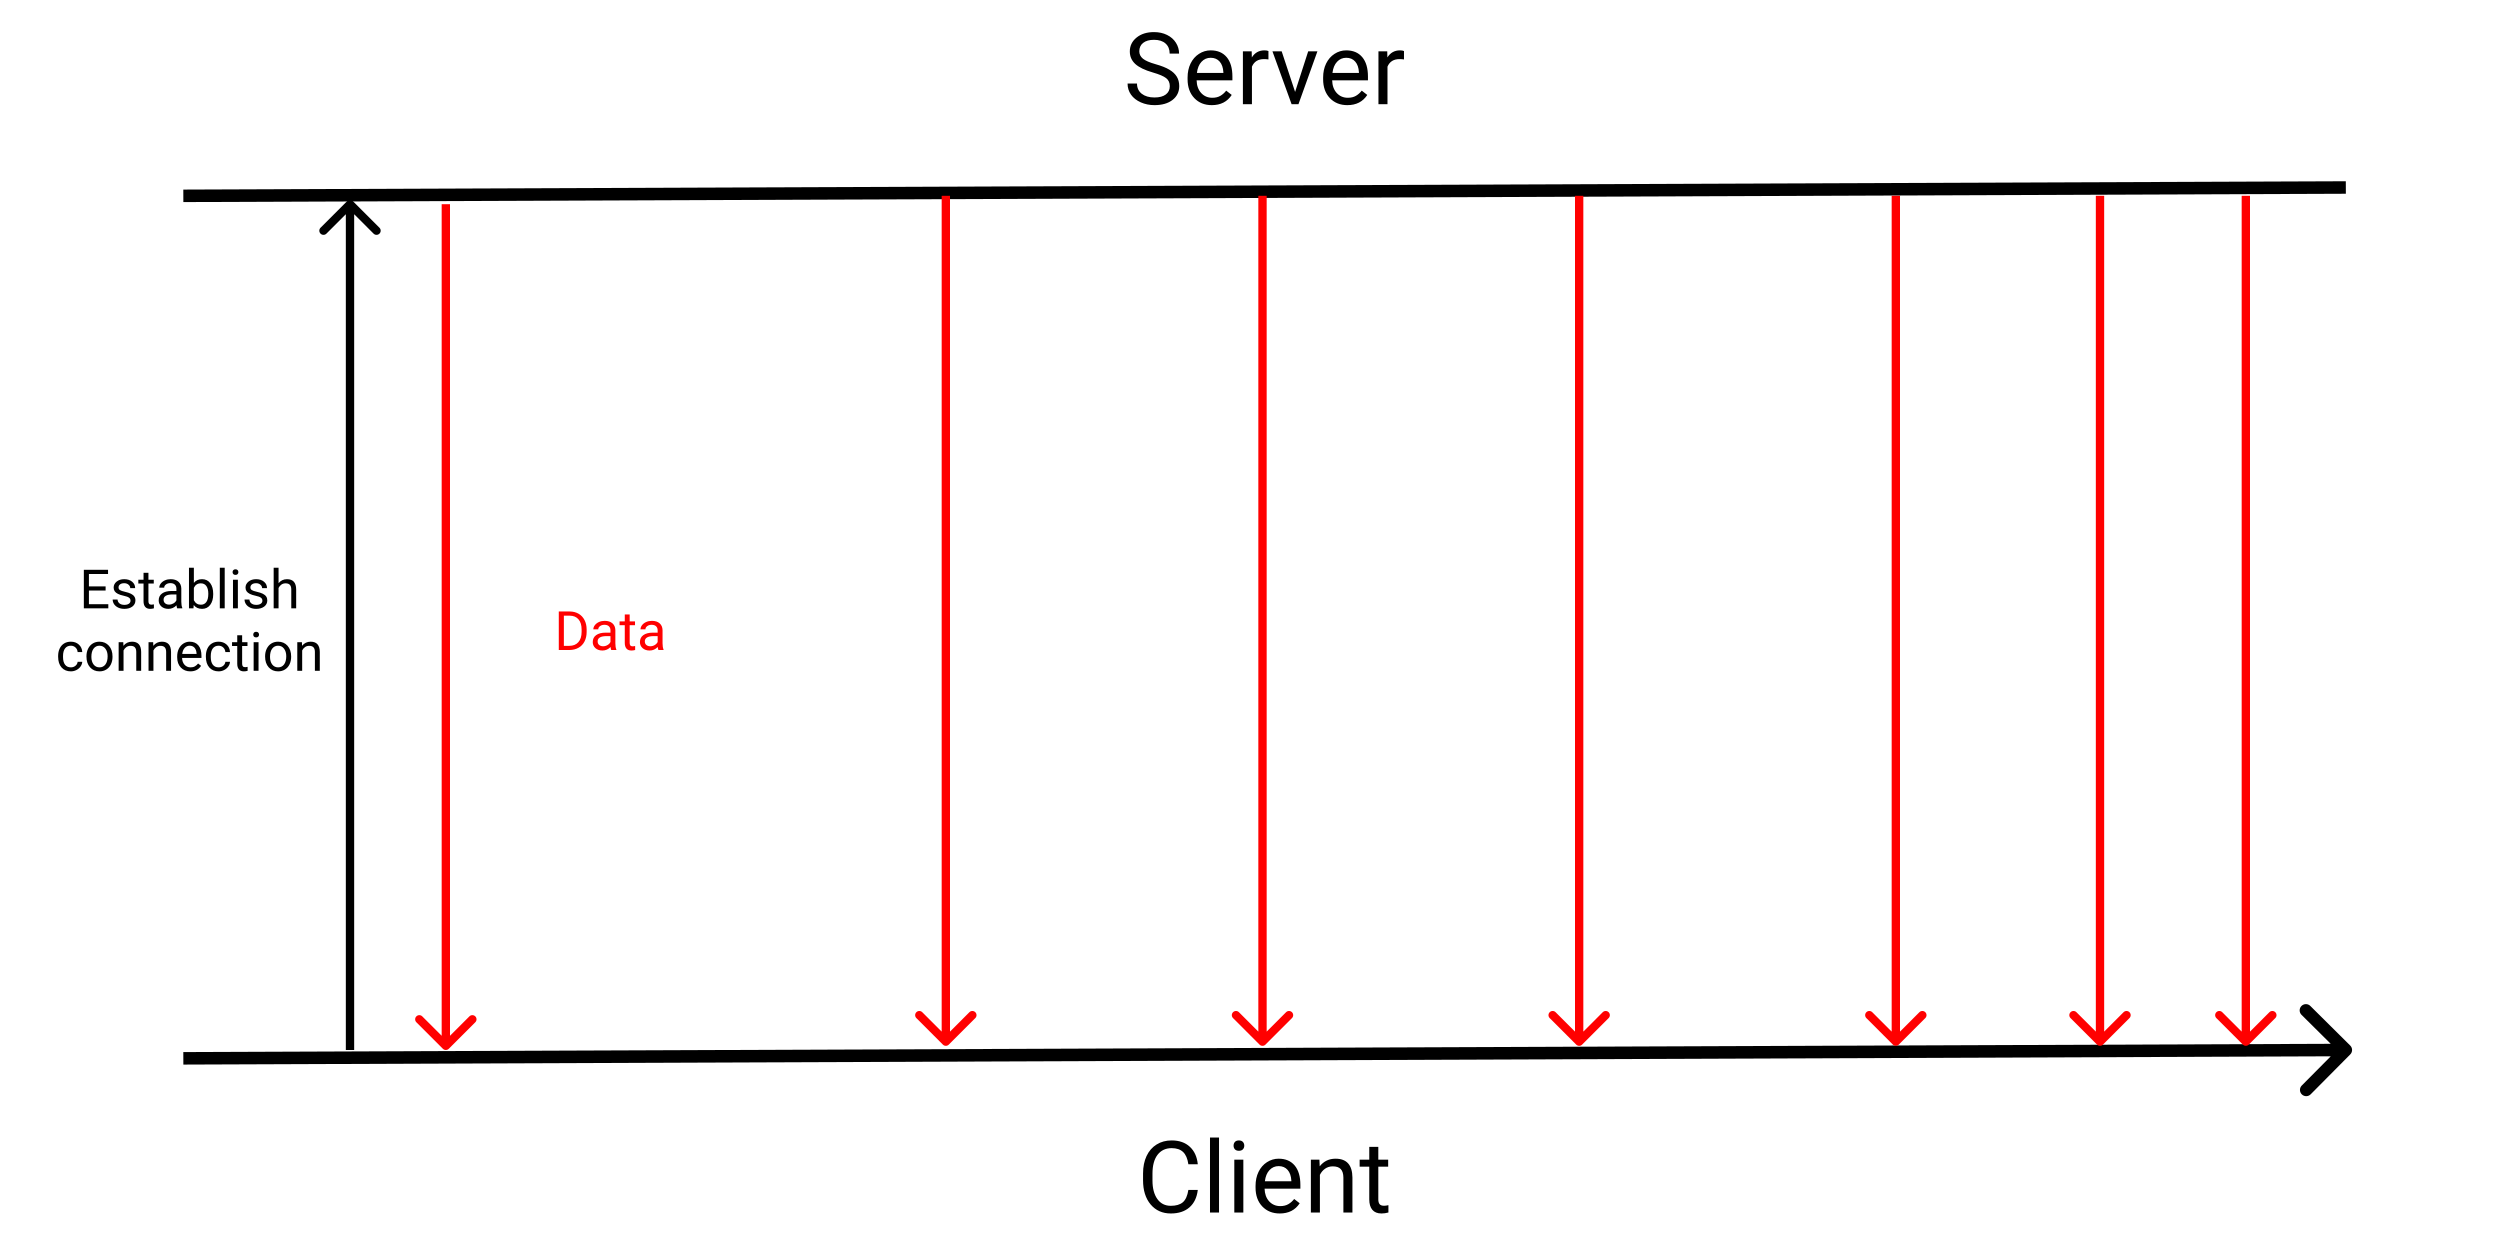 <svg width="600" height="300" viewBox="0 0 600 300" fill="none" xmlns="http://www.w3.org/2000/svg">
<rect width="600" height="300" fill="white"/>
<path d="M564.065 253.057C564.648 252.469 564.645 251.519 564.057 250.935L554.474 241.426C553.886 240.843 552.936 240.846 552.353 241.434C551.769 242.022 551.773 242.972 552.361 243.556L560.879 252.008L552.426 260.526C551.843 261.114 551.846 262.064 552.434 262.647C553.022 263.231 553.972 263.227 554.556 262.639L564.065 253.057ZM44.006 255.5L563.006 253.5L562.994 250.5L43.994 252.5L44.006 255.5Z" fill="black"/>
<path d="M44 47L563 45" stroke="black" stroke-width="3"/>
<path d="M276.688 17.395C274.758 16.84 273.352 16.16 272.469 15.355C271.594 14.543 271.156 13.543 271.156 12.355C271.156 11.012 271.691 9.902 272.762 9.027C273.84 8.145 275.238 7.703 276.957 7.703C278.129 7.703 279.172 7.93 280.086 8.383C281.008 8.836 281.719 9.461 282.219 10.258C282.727 11.055 282.98 11.926 282.98 12.871H280.719C280.719 11.84 280.391 11.031 279.734 10.445C279.078 9.852 278.152 9.555 276.957 9.555C275.848 9.555 274.98 9.801 274.355 10.293C273.738 10.777 273.43 11.453 273.43 12.32C273.43 13.016 273.723 13.605 274.309 14.09C274.902 14.566 275.906 15.004 277.32 15.402C278.742 15.801 279.852 16.242 280.648 16.727C281.453 17.203 282.047 17.762 282.43 18.402C282.82 19.043 283.016 19.797 283.016 20.664C283.016 22.047 282.477 23.156 281.398 23.992C280.32 24.82 278.879 25.234 277.074 25.234C275.902 25.234 274.809 25.012 273.793 24.566C272.777 24.113 271.992 23.496 271.438 22.715C270.891 21.934 270.617 21.047 270.617 20.055H272.879C272.879 21.086 273.258 21.902 274.016 22.504C274.781 23.098 275.801 23.395 277.074 23.395C278.262 23.395 279.172 23.152 279.805 22.668C280.438 22.184 280.754 21.523 280.754 20.688C280.754 19.852 280.461 19.207 279.875 18.754C279.289 18.293 278.227 17.84 276.688 17.395ZM290.832 25.234C289.113 25.234 287.715 24.672 286.637 23.547C285.559 22.414 285.02 20.902 285.02 19.012V18.613C285.02 17.355 285.258 16.234 285.734 15.25C286.219 14.258 286.891 13.484 287.75 12.93C288.617 12.367 289.555 12.086 290.562 12.086C292.211 12.086 293.492 12.629 294.406 13.715C295.32 14.801 295.777 16.355 295.777 18.379V19.281H287.188C287.219 20.531 287.582 21.543 288.277 22.316C288.98 23.082 289.871 23.465 290.949 23.465C291.715 23.465 292.363 23.309 292.895 22.996C293.426 22.684 293.891 22.27 294.289 21.754L295.613 22.785C294.551 24.418 292.957 25.234 290.832 25.234ZM290.562 13.867C289.688 13.867 288.953 14.188 288.359 14.828C287.766 15.461 287.398 16.352 287.258 17.5H293.609V17.336C293.547 16.234 293.25 15.383 292.719 14.781C292.188 14.172 291.469 13.867 290.562 13.867ZM304.426 14.266C304.098 14.211 303.742 14.184 303.359 14.184C301.938 14.184 300.973 14.789 300.465 16V25H298.297V12.32H300.406L300.441 13.785C301.152 12.652 302.16 12.086 303.465 12.086C303.887 12.086 304.207 12.141 304.426 12.25V14.266ZM310.824 22.059L313.965 12.32H316.18L311.633 25H309.98L305.387 12.32H307.602L310.824 22.059ZM323.363 25.234C321.645 25.234 320.246 24.672 319.168 23.547C318.09 22.414 317.551 20.902 317.551 19.012V18.613C317.551 17.355 317.789 16.234 318.266 15.25C318.75 14.258 319.422 13.484 320.281 12.93C321.148 12.367 322.086 12.086 323.094 12.086C324.742 12.086 326.023 12.629 326.938 13.715C327.852 14.801 328.309 16.355 328.309 18.379V19.281H319.719C319.75 20.531 320.113 21.543 320.809 22.316C321.512 23.082 322.402 23.465 323.48 23.465C324.246 23.465 324.895 23.309 325.426 22.996C325.957 22.684 326.422 22.27 326.82 21.754L328.145 22.785C327.082 24.418 325.488 25.234 323.363 25.234ZM323.094 13.867C322.219 13.867 321.484 14.188 320.891 14.828C320.297 15.461 319.93 16.352 319.789 17.5H326.141V17.336C326.078 16.234 325.781 15.383 325.25 14.781C324.719 14.172 324 13.867 323.094 13.867ZM336.957 14.266C336.629 14.211 336.273 14.184 335.891 14.184C334.469 14.184 333.504 14.789 332.996 16V25H330.828V12.32H332.938L332.973 13.785C333.684 12.652 334.691 12.086 335.996 12.086C336.418 12.086 336.738 12.141 336.957 12.25V14.266Z" fill="black"/>
<path d="M287.469 285.586C287.258 287.391 286.59 288.785 285.465 289.77C284.348 290.746 282.859 291.234 281 291.234C278.984 291.234 277.367 290.512 276.148 289.066C274.938 287.621 274.332 285.688 274.332 283.266V281.625C274.332 280.039 274.613 278.645 275.176 277.441C275.746 276.238 276.551 275.316 277.59 274.676C278.629 274.027 279.832 273.703 281.199 273.703C283.012 273.703 284.465 274.211 285.559 275.227C286.652 276.234 287.289 277.633 287.469 279.422H285.207C285.012 278.062 284.586 277.078 283.93 276.469C283.281 275.859 282.371 275.555 281.199 275.555C279.762 275.555 278.633 276.086 277.812 277.148C277 278.211 276.594 279.723 276.594 281.684V283.336C276.594 285.188 276.98 286.66 277.754 287.754C278.527 288.848 279.609 289.395 281 289.395C282.25 289.395 283.207 289.113 283.871 288.551C284.543 287.98 284.988 286.992 285.207 285.586H287.469ZM292.566 291H290.398V273H292.566V291ZM298.402 291H296.234V278.32H298.402V291ZM296.059 274.957C296.059 274.605 296.164 274.309 296.375 274.066C296.594 273.824 296.914 273.703 297.336 273.703C297.758 273.703 298.078 273.824 298.297 274.066C298.516 274.309 298.625 274.605 298.625 274.957C298.625 275.309 298.516 275.602 298.297 275.836C298.078 276.07 297.758 276.188 297.336 276.188C296.914 276.188 296.594 276.07 296.375 275.836C296.164 275.602 296.059 275.309 296.059 274.957ZM307.145 291.234C305.426 291.234 304.027 290.672 302.949 289.547C301.871 288.414 301.332 286.902 301.332 285.012V284.613C301.332 283.355 301.57 282.234 302.047 281.25C302.531 280.258 303.203 279.484 304.062 278.93C304.93 278.367 305.867 278.086 306.875 278.086C308.523 278.086 309.805 278.629 310.719 279.715C311.633 280.801 312.09 282.355 312.09 284.379V285.281H303.5C303.531 286.531 303.895 287.543 304.59 288.316C305.293 289.082 306.184 289.465 307.262 289.465C308.027 289.465 308.676 289.309 309.207 288.996C309.738 288.684 310.203 288.27 310.602 287.754L311.926 288.785C310.863 290.418 309.27 291.234 307.145 291.234ZM306.875 279.867C306 279.867 305.266 280.188 304.672 280.828C304.078 281.461 303.711 282.352 303.57 283.5H309.922V283.336C309.859 282.234 309.562 281.383 309.031 280.781C308.5 280.172 307.781 279.867 306.875 279.867ZM316.66 278.32L316.73 279.914C317.699 278.695 318.965 278.086 320.527 278.086C323.207 278.086 324.559 279.598 324.582 282.621V291H322.414V282.609C322.406 281.695 322.195 281.02 321.781 280.582C321.375 280.145 320.738 279.926 319.871 279.926C319.168 279.926 318.551 280.113 318.02 280.488C317.488 280.863 317.074 281.355 316.777 281.965V291H314.609V278.32H316.66ZM330.793 275.25V278.32H333.16V279.996H330.793V287.859C330.793 288.367 330.898 288.75 331.109 289.008C331.32 289.258 331.68 289.383 332.188 289.383C332.438 289.383 332.781 289.336 333.219 289.242V291C332.648 291.156 332.094 291.234 331.555 291.234C330.586 291.234 329.855 290.941 329.363 290.355C328.871 289.77 328.625 288.938 328.625 287.859V279.996H326.316V278.32H328.625V275.25H330.793Z" fill="black"/>
<path d="M84.707 48.293C84.317 47.902 83.683 47.902 83.293 48.293L76.929 54.657C76.538 55.047 76.538 55.681 76.929 56.071C77.32 56.462 77.953 56.462 78.343 56.071L84 50.414L89.657 56.071C90.047 56.462 90.68 56.462 91.071 56.071C91.462 55.681 91.462 55.047 91.071 54.657L84.707 48.293ZM85 252L85 49H83L83 252H85Z" fill="black"/>
<path d="M106.293 251.707C106.683 252.098 107.317 252.098 107.707 251.707L114.071 245.343C114.462 244.953 114.462 244.319 114.071 243.929C113.681 243.538 113.047 243.538 112.657 243.929L107 249.586L101.343 243.929C100.953 243.538 100.319 243.538 99.929 243.929C99.538 244.319 99.538 244.953 99.929 245.343L106.293 251.707ZM106 49L106 251H108L108 49H106Z" fill="#FF0000"/>
<path d="M25.346 141.728H21.341V145.003H25.994V146H20.122V136.758H25.93V137.761H21.341V140.731H25.346V141.728ZM31.326 144.178C31.326 143.861 31.205 143.615 30.964 143.442C30.727 143.264 30.31 143.112 29.713 142.985C29.121 142.858 28.649 142.706 28.298 142.528C27.951 142.35 27.693 142.139 27.523 141.893C27.358 141.648 27.276 141.356 27.276 141.017C27.276 140.454 27.513 139.978 27.987 139.589C28.465 139.2 29.074 139.005 29.815 139.005C30.594 139.005 31.224 139.206 31.706 139.608C32.193 140.01 32.437 140.524 32.437 141.15H31.256C31.256 140.829 31.118 140.552 30.843 140.319C30.572 140.086 30.23 139.97 29.815 139.97C29.387 139.97 29.053 140.063 28.812 140.249C28.571 140.435 28.45 140.679 28.45 140.979C28.45 141.263 28.562 141.476 28.787 141.62C29.011 141.764 29.415 141.902 29.999 142.033C30.587 142.164 31.063 142.32 31.427 142.502C31.791 142.684 32.06 142.904 32.233 143.163C32.411 143.417 32.5 143.728 32.5 144.096C32.5 144.709 32.255 145.202 31.764 145.575C31.273 145.943 30.636 146.127 29.853 146.127C29.303 146.127 28.816 146.03 28.393 145.835C27.97 145.64 27.638 145.369 27.396 145.022C27.16 144.671 27.041 144.292 27.041 143.886H28.215C28.236 144.28 28.393 144.593 28.685 144.826C28.981 145.054 29.371 145.168 29.853 145.168C30.297 145.168 30.653 145.08 30.919 144.902C31.19 144.72 31.326 144.479 31.326 144.178ZM35.623 137.469V139.132H36.905V140.04H35.623V144.299C35.623 144.574 35.68 144.781 35.794 144.921C35.909 145.056 36.103 145.124 36.378 145.124C36.514 145.124 36.7 145.099 36.937 145.048V146C36.628 146.085 36.328 146.127 36.036 146.127C35.511 146.127 35.115 145.968 34.849 145.651C34.582 145.333 34.449 144.883 34.449 144.299V140.04H33.198V139.132H34.449V137.469H35.623ZM42.523 146C42.455 145.865 42.4 145.623 42.358 145.276C41.812 145.843 41.16 146.127 40.403 146.127C39.726 146.127 39.169 145.937 38.733 145.556C38.302 145.171 38.086 144.684 38.086 144.096C38.086 143.381 38.357 142.826 38.898 142.433C39.444 142.035 40.21 141.836 41.196 141.836H42.339V141.296C42.339 140.886 42.216 140.56 41.971 140.319C41.725 140.073 41.363 139.951 40.885 139.951C40.466 139.951 40.115 140.056 39.831 140.268C39.548 140.48 39.406 140.736 39.406 141.036H38.226C38.226 140.693 38.346 140.363 38.587 140.046C38.833 139.724 39.163 139.47 39.578 139.284C39.997 139.098 40.456 139.005 40.955 139.005C41.746 139.005 42.366 139.204 42.815 139.602C43.264 139.995 43.496 140.539 43.513 141.233V144.394C43.513 145.025 43.594 145.526 43.754 145.898V146H42.523ZM40.574 145.105C40.942 145.105 41.291 145.01 41.622 144.819C41.952 144.629 42.191 144.381 42.339 144.077V142.667H41.419C39.98 142.667 39.26 143.089 39.26 143.931C39.26 144.299 39.383 144.587 39.628 144.794C39.874 145.001 40.189 145.105 40.574 145.105ZM51.169 142.642C51.169 143.692 50.927 144.536 50.445 145.175C49.962 145.81 49.315 146.127 48.502 146.127C47.635 146.127 46.964 145.82 46.49 145.207L46.433 146H45.354V136.25H46.528V139.887C47.002 139.299 47.656 139.005 48.49 139.005C49.323 139.005 49.977 139.32 50.451 139.951C50.929 140.581 51.169 141.444 51.169 142.541V142.642ZM49.994 142.509C49.994 141.709 49.84 141.091 49.531 140.655C49.222 140.219 48.778 140.001 48.198 140.001C47.423 140.001 46.867 140.361 46.528 141.081V144.051C46.888 144.771 47.449 145.13 48.21 145.13C48.773 145.13 49.211 144.912 49.524 144.477C49.838 144.041 49.994 143.385 49.994 142.509ZM53.93 146H52.755V136.25H53.93V146ZM57.091 146H55.916V139.132H57.091V146ZM55.821 137.31C55.821 137.12 55.878 136.959 55.993 136.828C56.111 136.696 56.285 136.631 56.513 136.631C56.742 136.631 56.915 136.696 57.034 136.828C57.152 136.959 57.211 137.12 57.211 137.31C57.211 137.5 57.152 137.659 57.034 137.786C56.915 137.913 56.742 137.977 56.513 137.977C56.285 137.977 56.111 137.913 55.993 137.786C55.878 137.659 55.821 137.5 55.821 137.31ZM62.975 144.178C62.975 143.861 62.855 143.615 62.613 143.442C62.376 143.264 61.959 143.112 61.363 142.985C60.77 142.858 60.298 142.706 59.947 142.528C59.6 142.35 59.342 142.139 59.173 141.893C59.008 141.648 58.925 141.356 58.925 141.017C58.925 140.454 59.162 139.978 59.636 139.589C60.114 139.2 60.724 139.005 61.464 139.005C62.243 139.005 62.873 139.206 63.356 139.608C63.843 140.01 64.086 140.524 64.086 141.15H62.905C62.905 140.829 62.768 140.552 62.493 140.319C62.222 140.086 61.879 139.97 61.464 139.97C61.037 139.97 60.703 140.063 60.461 140.249C60.22 140.435 60.1 140.679 60.1 140.979C60.1 141.263 60.212 141.476 60.436 141.62C60.66 141.764 61.065 141.902 61.648 142.033C62.237 142.164 62.713 142.32 63.077 142.502C63.441 142.684 63.709 142.904 63.883 143.163C64.061 143.417 64.149 143.728 64.149 144.096C64.149 144.709 63.904 145.202 63.413 145.575C62.922 145.943 62.285 146.127 61.502 146.127C60.952 146.127 60.466 146.03 60.042 145.835C59.619 145.64 59.287 145.369 59.046 145.022C58.809 144.671 58.69 144.292 58.69 143.886H59.865C59.886 144.28 60.042 144.593 60.334 144.826C60.631 145.054 61.02 145.168 61.502 145.168C61.947 145.168 62.302 145.08 62.569 144.902C62.84 144.72 62.975 144.479 62.975 144.178ZM66.853 139.963C67.374 139.324 68.051 139.005 68.885 139.005C70.336 139.005 71.068 139.824 71.081 141.461V146H69.907V141.455C69.903 140.96 69.788 140.594 69.564 140.357C69.344 140.12 68.999 140.001 68.529 140.001C68.148 140.001 67.814 140.103 67.526 140.306C67.239 140.509 67.014 140.776 66.853 141.106V146H65.679V136.25H66.853V139.963ZM17.012 160.168C17.431 160.168 17.797 160.042 18.11 159.788C18.423 159.534 18.596 159.216 18.63 158.835H19.741C19.72 159.229 19.585 159.604 19.335 159.959C19.085 160.314 18.751 160.598 18.332 160.81C17.917 161.021 17.477 161.127 17.012 161.127C16.076 161.127 15.332 160.816 14.777 160.194C14.227 159.568 13.952 158.713 13.952 157.629V157.433C13.952 156.764 14.075 156.169 14.32 155.649C14.566 155.128 14.917 154.724 15.374 154.437C15.835 154.149 16.379 154.005 17.005 154.005C17.776 154.005 18.415 154.236 18.922 154.697C19.434 155.158 19.707 155.757 19.741 156.493H18.63C18.596 156.049 18.427 155.685 18.123 155.401C17.822 155.114 17.45 154.97 17.005 154.97C16.409 154.97 15.945 155.186 15.615 155.617C15.289 156.045 15.127 156.665 15.127 157.477V157.699C15.127 158.491 15.289 159.1 15.615 159.527C15.941 159.955 16.407 160.168 17.012 160.168ZM20.75 157.502C20.75 156.83 20.882 156.224 21.144 155.687C21.411 155.15 21.779 154.735 22.248 154.443C22.723 154.151 23.262 154.005 23.867 154.005C24.802 154.005 25.558 154.329 26.133 154.976C26.713 155.624 27.003 156.485 27.003 157.56V157.642C27.003 158.311 26.874 158.912 26.616 159.445C26.362 159.974 25.996 160.386 25.518 160.683C25.044 160.979 24.498 161.127 23.88 161.127C22.949 161.127 22.194 160.803 21.614 160.156C21.038 159.508 20.75 158.651 20.75 157.585V157.502ZM21.931 157.642C21.931 158.404 22.107 159.015 22.458 159.477C22.814 159.938 23.287 160.168 23.88 160.168C24.477 160.168 24.951 159.936 25.302 159.47C25.653 159 25.829 158.345 25.829 157.502C25.829 156.749 25.649 156.14 25.289 155.674C24.934 155.205 24.46 154.97 23.867 154.97C23.287 154.97 22.82 155.2 22.464 155.662C22.109 156.123 21.931 156.783 21.931 157.642ZM29.586 154.132L29.625 154.995C30.149 154.335 30.835 154.005 31.681 154.005C33.133 154.005 33.865 154.824 33.877 156.461V161H32.703V156.455C32.699 155.96 32.585 155.594 32.36 155.357C32.14 155.12 31.795 155.001 31.326 155.001C30.945 155.001 30.61 155.103 30.323 155.306C30.035 155.509 29.811 155.776 29.65 156.106V161H28.476V154.132H29.586ZM36.759 154.132L36.797 154.995C37.322 154.335 38.008 154.005 38.854 154.005C40.306 154.005 41.038 154.824 41.05 156.461V161H39.876V156.455C39.872 155.96 39.758 155.594 39.533 155.357C39.313 155.12 38.968 155.001 38.498 155.001C38.118 155.001 37.783 155.103 37.496 155.306C37.208 155.509 36.984 155.776 36.823 156.106V161H35.648V154.132H36.759ZM45.671 161.127C44.74 161.127 43.983 160.822 43.399 160.213C42.815 159.599 42.523 158.78 42.523 157.756V157.541C42.523 156.859 42.652 156.252 42.91 155.719C43.172 155.181 43.536 154.762 44.002 154.462C44.472 154.157 44.98 154.005 45.525 154.005C46.418 154.005 47.112 154.299 47.607 154.887C48.102 155.475 48.35 156.318 48.35 157.414V157.902H43.697C43.714 158.579 43.911 159.127 44.288 159.546C44.669 159.961 45.151 160.168 45.735 160.168C46.15 160.168 46.501 160.084 46.789 159.915C47.076 159.745 47.328 159.521 47.544 159.242L48.261 159.8C47.686 160.685 46.822 161.127 45.671 161.127ZM45.525 154.97C45.051 154.97 44.654 155.143 44.332 155.49C44.01 155.833 43.812 156.315 43.735 156.938H47.176V156.849C47.142 156.252 46.981 155.791 46.693 155.465C46.406 155.135 46.016 154.97 45.525 154.97ZM52.47 160.168C52.889 160.168 53.255 160.042 53.568 159.788C53.881 159.534 54.054 159.216 54.088 158.835H55.199C55.178 159.229 55.043 159.604 54.793 159.959C54.543 160.314 54.209 160.598 53.79 160.81C53.375 161.021 52.935 161.127 52.47 161.127C51.535 161.127 50.79 160.816 50.235 160.194C49.685 159.568 49.41 158.713 49.41 157.629V157.433C49.41 156.764 49.533 156.169 49.778 155.649C50.024 155.128 50.375 154.724 50.832 154.437C51.293 154.149 51.837 154.005 52.463 154.005C53.234 154.005 53.873 154.236 54.38 154.697C54.892 155.158 55.165 155.757 55.199 156.493H54.088C54.054 156.049 53.885 155.685 53.581 155.401C53.28 155.114 52.908 154.97 52.463 154.97C51.867 154.97 51.403 155.186 51.073 155.617C50.747 156.045 50.584 156.665 50.584 157.477V157.699C50.584 158.491 50.747 159.1 51.073 159.527C51.399 159.955 51.865 160.168 52.47 160.168ZM58.113 152.469V154.132H59.395V155.04H58.113V159.299C58.113 159.574 58.17 159.781 58.284 159.921C58.398 160.056 58.593 160.124 58.868 160.124C59.004 160.124 59.19 160.099 59.427 160.048V161C59.118 161.085 58.817 161.127 58.525 161.127C58.001 161.127 57.605 160.968 57.338 160.651C57.072 160.333 56.938 159.883 56.938 159.299V155.04H55.688V154.132H56.938V152.469H58.113ZM62.048 161H60.874V154.132H62.048V161ZM60.779 152.31C60.779 152.12 60.836 151.959 60.95 151.828C61.069 151.696 61.242 151.631 61.471 151.631C61.699 151.631 61.873 151.696 61.991 151.828C62.11 151.959 62.169 152.12 62.169 152.31C62.169 152.5 62.11 152.659 61.991 152.786C61.873 152.913 61.699 152.977 61.471 152.977C61.242 152.977 61.069 152.913 60.95 152.786C60.836 152.659 60.779 152.5 60.779 152.31ZM63.623 157.502C63.623 156.83 63.754 156.224 64.016 155.687C64.283 155.15 64.651 154.735 65.121 154.443C65.595 154.151 66.134 154.005 66.739 154.005C67.674 154.005 68.43 154.329 69.005 154.976C69.585 155.624 69.875 156.485 69.875 157.56V157.642C69.875 158.311 69.746 158.912 69.488 159.445C69.234 159.974 68.868 160.386 68.39 160.683C67.916 160.979 67.37 161.127 66.752 161.127C65.821 161.127 65.066 160.803 64.486 160.156C63.91 159.508 63.623 158.651 63.623 157.585V157.502ZM64.803 157.642C64.803 158.404 64.979 159.015 65.33 159.477C65.686 159.938 66.159 160.168 66.752 160.168C67.349 160.168 67.823 159.936 68.174 159.47C68.525 159 68.701 158.345 68.701 157.502C68.701 156.749 68.521 156.14 68.161 155.674C67.806 155.205 67.332 154.97 66.739 154.97C66.159 154.97 65.692 155.2 65.336 155.662C64.981 156.123 64.803 156.783 64.803 157.642ZM72.459 154.132L72.497 154.995C73.021 154.335 73.707 154.005 74.553 154.005C76.005 154.005 76.737 154.824 76.749 156.461V161H75.575V156.455C75.571 155.96 75.457 155.594 75.232 155.357C75.012 155.12 74.668 155.001 74.198 155.001C73.817 155.001 73.483 155.103 73.195 155.306C72.907 155.509 72.683 155.776 72.522 156.106V161H71.348V154.132H72.459Z" fill="black"/>
<path d="M134.109 156V146.758H136.718C137.522 146.758 138.233 146.936 138.851 147.291C139.469 147.646 139.945 148.152 140.279 148.808C140.618 149.464 140.789 150.217 140.793 151.068V151.658C140.793 152.53 140.624 153.294 140.286 153.95C139.951 154.606 139.471 155.109 138.845 155.46C138.223 155.812 137.497 155.992 136.667 156H134.109ZM135.328 147.761V155.003H136.61C137.55 155.003 138.28 154.711 138.8 154.127C139.325 153.543 139.587 152.712 139.587 151.633V151.093C139.587 150.044 139.34 149.229 138.845 148.649C138.354 148.065 137.656 147.769 136.75 147.761H135.328ZM146.697 156C146.629 155.865 146.574 155.623 146.532 155.276C145.986 155.843 145.334 156.127 144.577 156.127C143.9 156.127 143.343 155.937 142.907 155.556C142.476 155.171 142.26 154.684 142.26 154.096C142.26 153.381 142.531 152.826 143.072 152.433C143.618 152.035 144.384 151.836 145.37 151.836H146.513V151.296C146.513 150.886 146.39 150.56 146.145 150.319C145.899 150.073 145.537 149.951 145.059 149.951C144.64 149.951 144.289 150.056 144.005 150.268C143.722 150.48 143.58 150.736 143.58 151.036H142.399C142.399 150.693 142.52 150.363 142.761 150.046C143.007 149.724 143.337 149.47 143.751 149.284C144.17 149.098 144.63 149.005 145.129 149.005C145.92 149.005 146.54 149.204 146.989 149.602C147.437 149.995 147.67 150.539 147.687 151.233V154.394C147.687 155.025 147.767 155.526 147.928 155.898V156H146.697ZM144.748 155.105C145.116 155.105 145.465 155.01 145.795 154.819C146.125 154.629 146.365 154.381 146.513 154.077V152.667H145.592C144.153 152.667 143.434 153.089 143.434 153.931C143.434 154.299 143.557 154.587 143.802 154.794C144.048 155.001 144.363 155.105 144.748 155.105ZM151.121 147.469V149.132H152.403V150.04H151.121V154.299C151.121 154.574 151.178 154.781 151.292 154.921C151.407 155.056 151.601 155.124 151.876 155.124C152.012 155.124 152.198 155.099 152.435 155.048V156C152.126 156.085 151.826 156.127 151.534 156.127C151.009 156.127 150.613 155.968 150.347 155.651C150.08 155.333 149.947 154.883 149.947 154.299V150.04H148.696V149.132H149.947V147.469H151.121ZM158.021 156C157.953 155.865 157.898 155.623 157.856 155.276C157.31 155.843 156.658 156.127 155.901 156.127C155.224 156.127 154.667 155.937 154.231 155.556C153.8 155.171 153.584 154.684 153.584 154.096C153.584 153.381 153.855 152.826 154.396 152.433C154.942 152.035 155.708 151.836 156.694 151.836H157.837V151.296C157.837 150.886 157.714 150.56 157.469 150.319C157.223 150.073 156.861 149.951 156.383 149.951C155.964 149.951 155.613 150.056 155.33 150.268C155.046 150.48 154.904 150.736 154.904 151.036H153.724C153.724 150.693 153.844 150.363 154.085 150.046C154.331 149.724 154.661 149.47 155.076 149.284C155.495 149.098 155.954 149.005 156.453 149.005C157.244 149.005 157.864 149.204 158.313 149.602C158.762 149.995 158.994 150.539 159.011 151.233V154.394C159.011 155.025 159.092 155.526 159.252 155.898V156H158.021ZM156.072 155.105C156.44 155.105 156.79 155.01 157.12 154.819C157.45 154.629 157.689 154.381 157.837 154.077V152.667H156.917C155.478 152.667 154.758 153.089 154.758 153.931C154.758 154.299 154.881 154.587 155.126 154.794C155.372 155.001 155.687 155.105 156.072 155.105Z" fill="#FF0000"/>
<path d="M226.293 250.707C226.683 251.098 227.317 251.098 227.707 250.707L234.071 244.343C234.462 243.953 234.462 243.319 234.071 242.929C233.681 242.538 233.047 242.538 232.657 242.929L227 248.586L221.343 242.929C220.953 242.538 220.319 242.538 219.929 242.929C219.538 243.319 219.538 243.953 219.929 244.343L226.293 250.707ZM226 47L226 250H228L228 47H226Z" fill="#FF0000"/>
<path d="M302.293 250.707C302.683 251.098 303.317 251.098 303.707 250.707L310.071 244.343C310.462 243.953 310.462 243.319 310.071 242.929C309.681 242.538 309.047 242.538 308.657 242.929L303 248.586L297.343 242.929C296.953 242.538 296.319 242.538 295.929 242.929C295.538 243.319 295.538 243.953 295.929 244.343L302.293 250.707ZM302 47V250H304V47H302Z" fill="#FF0000"/>
<path d="M378.293 250.707C378.683 251.098 379.317 251.098 379.707 250.707L386.071 244.343C386.462 243.953 386.462 243.319 386.071 242.929C385.681 242.538 385.047 242.538 384.657 242.929L379 248.586L373.343 242.929C372.953 242.538 372.319 242.538 371.929 242.929C371.538 243.319 371.538 243.953 371.929 244.343L378.293 250.707ZM378 47V250H380V47H378Z" fill="#FF0000"/>
<path d="M454.293 250.707C454.683 251.098 455.317 251.098 455.707 250.707L462.071 244.343C462.462 243.953 462.462 243.319 462.071 242.929C461.681 242.538 461.047 242.538 460.657 242.929L455 248.586L449.343 242.929C448.953 242.538 448.319 242.538 447.929 242.929C447.538 243.319 447.538 243.953 447.929 244.343L454.293 250.707ZM454 47L454 250H456L456 47H454Z" fill="#FF0000"/>
<path d="M503.293 250.707C503.683 251.098 504.317 251.098 504.707 250.707L511.071 244.343C511.462 243.953 511.462 243.319 511.071 242.929C510.681 242.538 510.047 242.538 509.657 242.929L504 248.586L498.343 242.929C497.953 242.538 497.319 242.538 496.929 242.929C496.538 243.319 496.538 243.953 496.929 244.343L503.293 250.707ZM503 47V250H505V47H503Z" fill="#FF0000"/>
<path d="M538.293 250.707C538.683 251.098 539.317 251.098 539.707 250.707L546.071 244.343C546.462 243.953 546.462 243.319 546.071 242.929C545.681 242.538 545.047 242.538 544.657 242.929L539 248.586L533.343 242.929C532.953 242.538 532.319 242.538 531.929 242.929C531.538 243.319 531.538 243.953 531.929 244.343L538.293 250.707ZM538 47V250H540V47H538Z" fill="#FF0000"/>
</svg>
